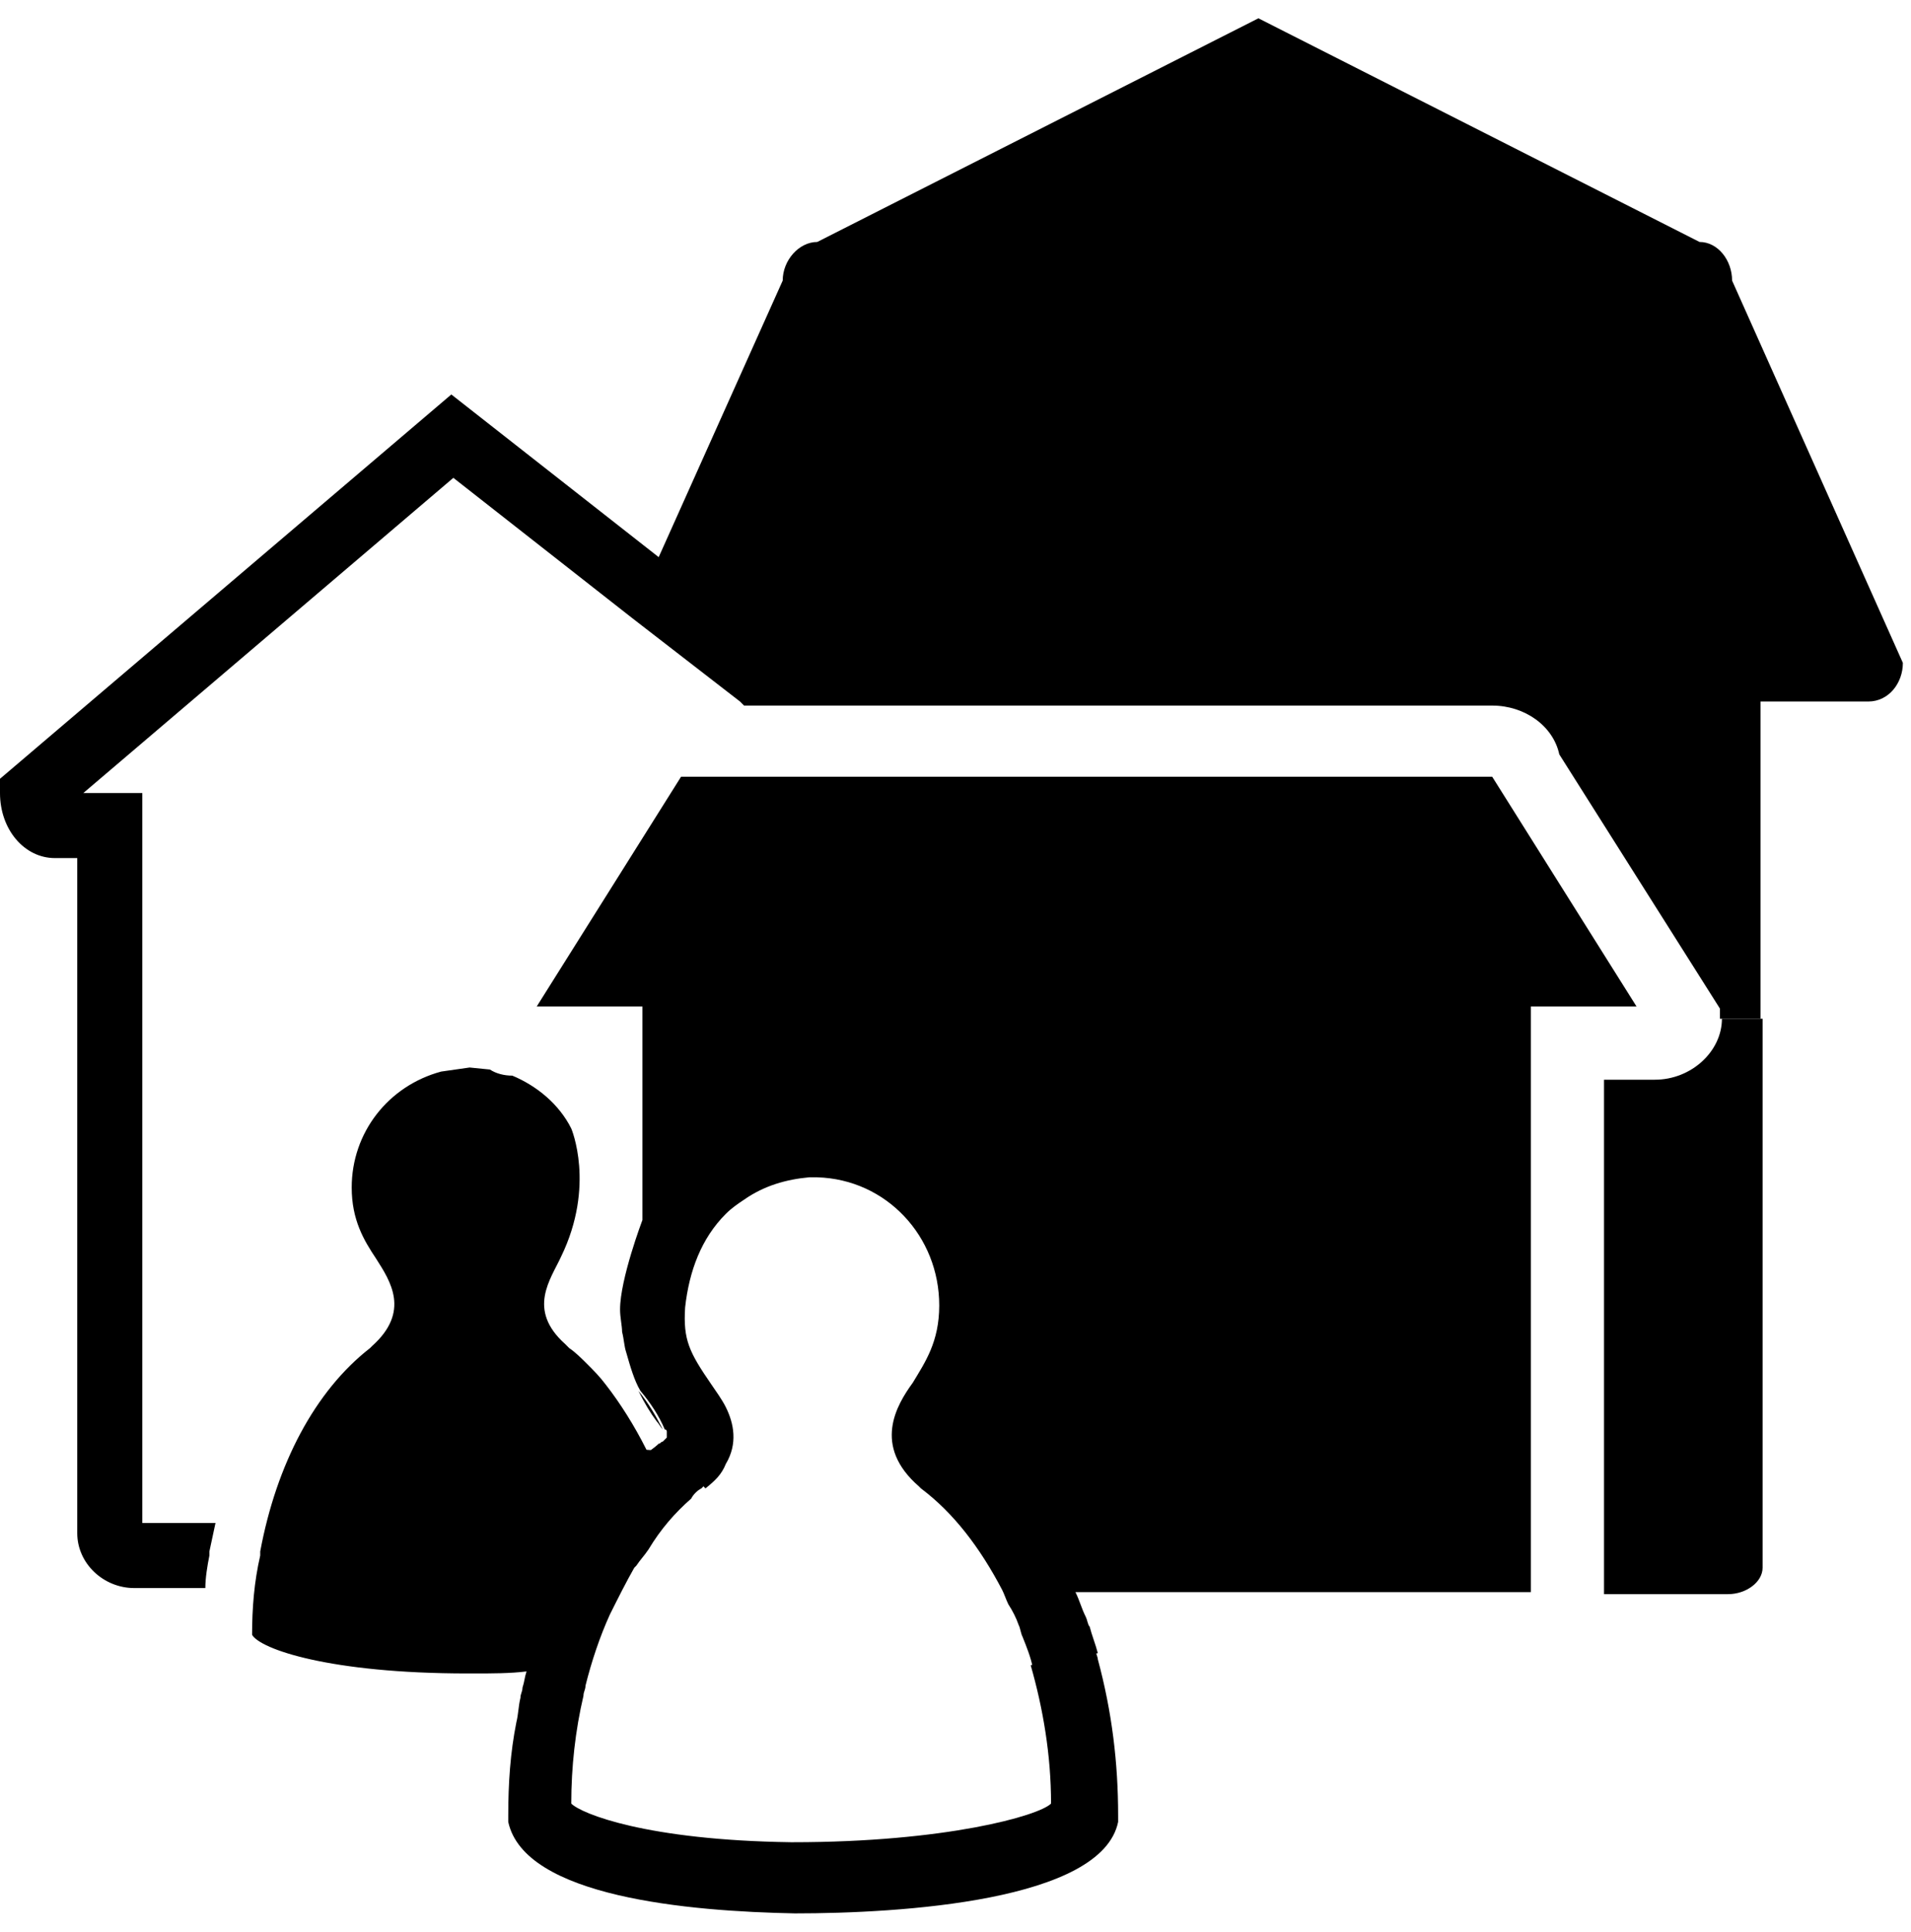 <svg xmlns="http://www.w3.org/2000/svg" width="94" height="95" version="1.1" viewBox="0 0 94 95"><g id="Page-1" fill-rule="evenodd" stroke="none" stroke-width="1"><g id="community" fill-rule="nonzero" transform="translate(-3, 0)"><g id="Group" transform="translate(3, 0)"><path id="Shape" d="M85.2,13.8 L93.6,32.6 C93.6,33.6 92.9,34.5 91.9,34.5 L86.6,34.5 L86.6,50.1 L84.6,50.1 L84.6,49.6 L76.7,37.1 C76.4,35.7 75,34.7 73.4,34.7 L41.8,34.7 L39.2,34.7 L36.6,34.7 L36.4,34.5 L31.1,30.4 L22.3,23.5 L4.1,39 L7,39 L7,40.7 L7,74.9 L10.6,74.9 C10.5,75.4 10.4,75.8 10.3,76.3 L10.3,76.5 C10.2,77 10.1,77.6 10.1,78.1 L6.6,78.1 C5.1,78.1 3.8,76.9 3.8,75.4 L3.8,42.2 L2.7,42.2 C1.2,42.2 0,40.8 0,39 L0,38.3 L22.2,19.4 L32.4,27.4 L38.5,13.8 C38.5,12.8 39.3,11.9 40.2,11.9 L61.9,0.9 L83.6,11.9 C84.5,11.9 85.2,12.8 85.2,13.8 Z"/><path id="Shape" d="M86.7,50.1 L86.7,77.1 C86.7,77.8 85.9,78.4 85,78.4 L78.9,78.4 L78.9,53.1 L81.4,53.1 C83.2,53.1 84.7,51.7 84.7,50.1 L86.7,50.1 Z"/><path id="Shape" d="M32.8,70.7 L32.8,70.7 L32.8,70.6 C32.8,70.6 32.8,70.6 32.8,70.5 C32.8,70.5 32.8,70.5 32.8,70.4 C32.8,70.4 32.8,70.3 32.7,70.3 C32.4,69.6 32,69 31.5,68.4 L31.5,68.4 C31.2,67.9 31,67.2 30.8,66.5 C30.7,66.2 30.7,65.9 30.6,65.5 C30.6,65.2 30.5,64.8 30.5,64.4 C30.5,62.9 31.6,60 31.6,60 L31.6,57 L31.6,49.5 L26.4,49.5 L33.5,38.2 L35.6,38.2 L40.4,38.2 L43.7,38.2 L73.4,38.2 L80.5,49.5 L75.3,49.5 L75.3,78.3 L52.9,78.3 L52.9,78.3 C53.1,78.7 53.2,79.1 53.4,79.5 C53.5,79.7 53.5,79.9 53.6,80 C53.7,80.4 53.9,80.9 54,81.3 L52.4,81.7 L51.8,81.7 L50.8,82 C50.7,81.5 50.5,81 50.3,80.5 C50.2,80.3 50.2,80.1 50.1,79.9 C50,79.6 49.8,79.2 49.6,78.9 C49.5,78.7 49.4,78.4 49.3,78.2 C48.2,76.1 46.9,74.4 45.3,73.2 L45.2,73.1 C42.9,71.1 44.1,69.1 44.9,68 C45.5,67 46.2,66 46.2,64.2 C46.2,60.8 43.6,58 40.2,57.9 C40.2,57.9 40.2,57.9 40.1,57.9 L40.1,57.9 L40,57.9 L39.9,57.9 C39.9,57.9 39.9,57.9 39.8,57.9 C38.7,58 37.6,58.3 36.6,59 C36.3,59.2 36,59.4 35.7,59.7 C34.5,60.9 33.9,62.5 33.7,64.3 C33.6,65.9 33.9,66.5 35,68.1 C35.2,68.4 35.5,68.8 35.7,69.2 C36.1,70 36.3,71 35.7,72 C35.5,72.5 35.2,72.8 34.7,73.2 L33.2,71.6 L33.2,71.6 L33.2,71.6 L31.8,71.5 C32,71.3 32.2,71.2 32.4,71 C32.5,71 32.5,70.9 32.6,70.9 L32.6,70.9 C32.7,70.8 32.8,70.7 32.8,70.7 Z M47.2,71.1 L47.4,70.9 L47.4,70.9 L47.2,71.1 Z"/><path id="Shape" d="M55,89.3 L55,89.6 C54.2,93.5 44.3,94.1 39.1,94.1 C33.9,94 25.8,93.3 25,89.6 L25,89.3 C25,87.7 25.1,86.2 25.4,84.7 C25.5,84.3 25.5,83.9 25.6,83.5 C25.6,83.3 25.7,83.2 25.7,83 C25.8,82.7 25.8,82.5 25.9,82.2 C25.1,82.3 24.2,82.3 23.3,82.3 L23,82.3 C16.2,82.3 12.8,81.1 12.4,80.4 C12.4,79.1 12.5,77.8 12.8,76.5 L12.8,76.3 C13.6,72 15.5,68.4 18.2,66.3 L18.3,66.2 C20.2,64.5 19.2,63 18.5,61.9 C17.9,61 17.3,60 17.3,58.4 C17.3,55.7 19.1,53.4 21.7,52.7 L23.1,52.5 L23.1,52.5 L24.1,52.6 C24.4,52.8 24.8,52.9 25.2,52.9 C26.4,53.4 27.5,54.3 28.1,55.5 C28.1,55.5 29.3,58.3 27.6,61.8 C27.1,62.9 25.9,64.4 27.8,66.1 L27.9,66.2 L28,66.3 C28.3,66.5 28.6,66.8 28.9,67.1 C29.2,67.4 29.5,67.7 29.8,68.1 C30.5,69 31.2,70.1 31.8,71.3 L33.2,71.4 L33.2,71.4 L33.2,71.4 L34.7,73 L34.6,73.1 L34.5,73.2 C34.3,73.3 34.1,73.5 34,73.7 C33.2,74.4 32.5,75.2 31.9,76.2 C31.7,76.5 31.5,76.7 31.3,77 L31.2,77.1 C30.8,77.8 30.4,78.6 30,79.4 C29.5,80.5 29.1,81.7 28.8,82.9 C28.8,83.1 28.7,83.2 28.7,83.4 C28.3,85.1 28.1,86.9 28.1,88.7 C28.6,89.2 31.8,90.5 38.9,90.6 L39,90.6 C46.5,90.6 51.1,89.3 51.7,88.7 C51.7,86.3 51.3,84 50.7,81.9 L51.7,81.6 L52.3,81.6 L53.9,81.2 C53.9,81.3 54,81.5 54,81.6 C54.7,84.2 55,86.7 55,89.3 Z"/><polygon id="Shape" points="47.4 70.9 47.2 71.1 47.3 70.9"/><path id="Shape" d="M32.6,70.3 C32.5,70.2 32.4,70 32.3,69.9 C32,69.5 31.7,69 31.4,68.4 C31.9,69 32.3,69.7 32.6,70.3 Z"/></g></g></g></svg>